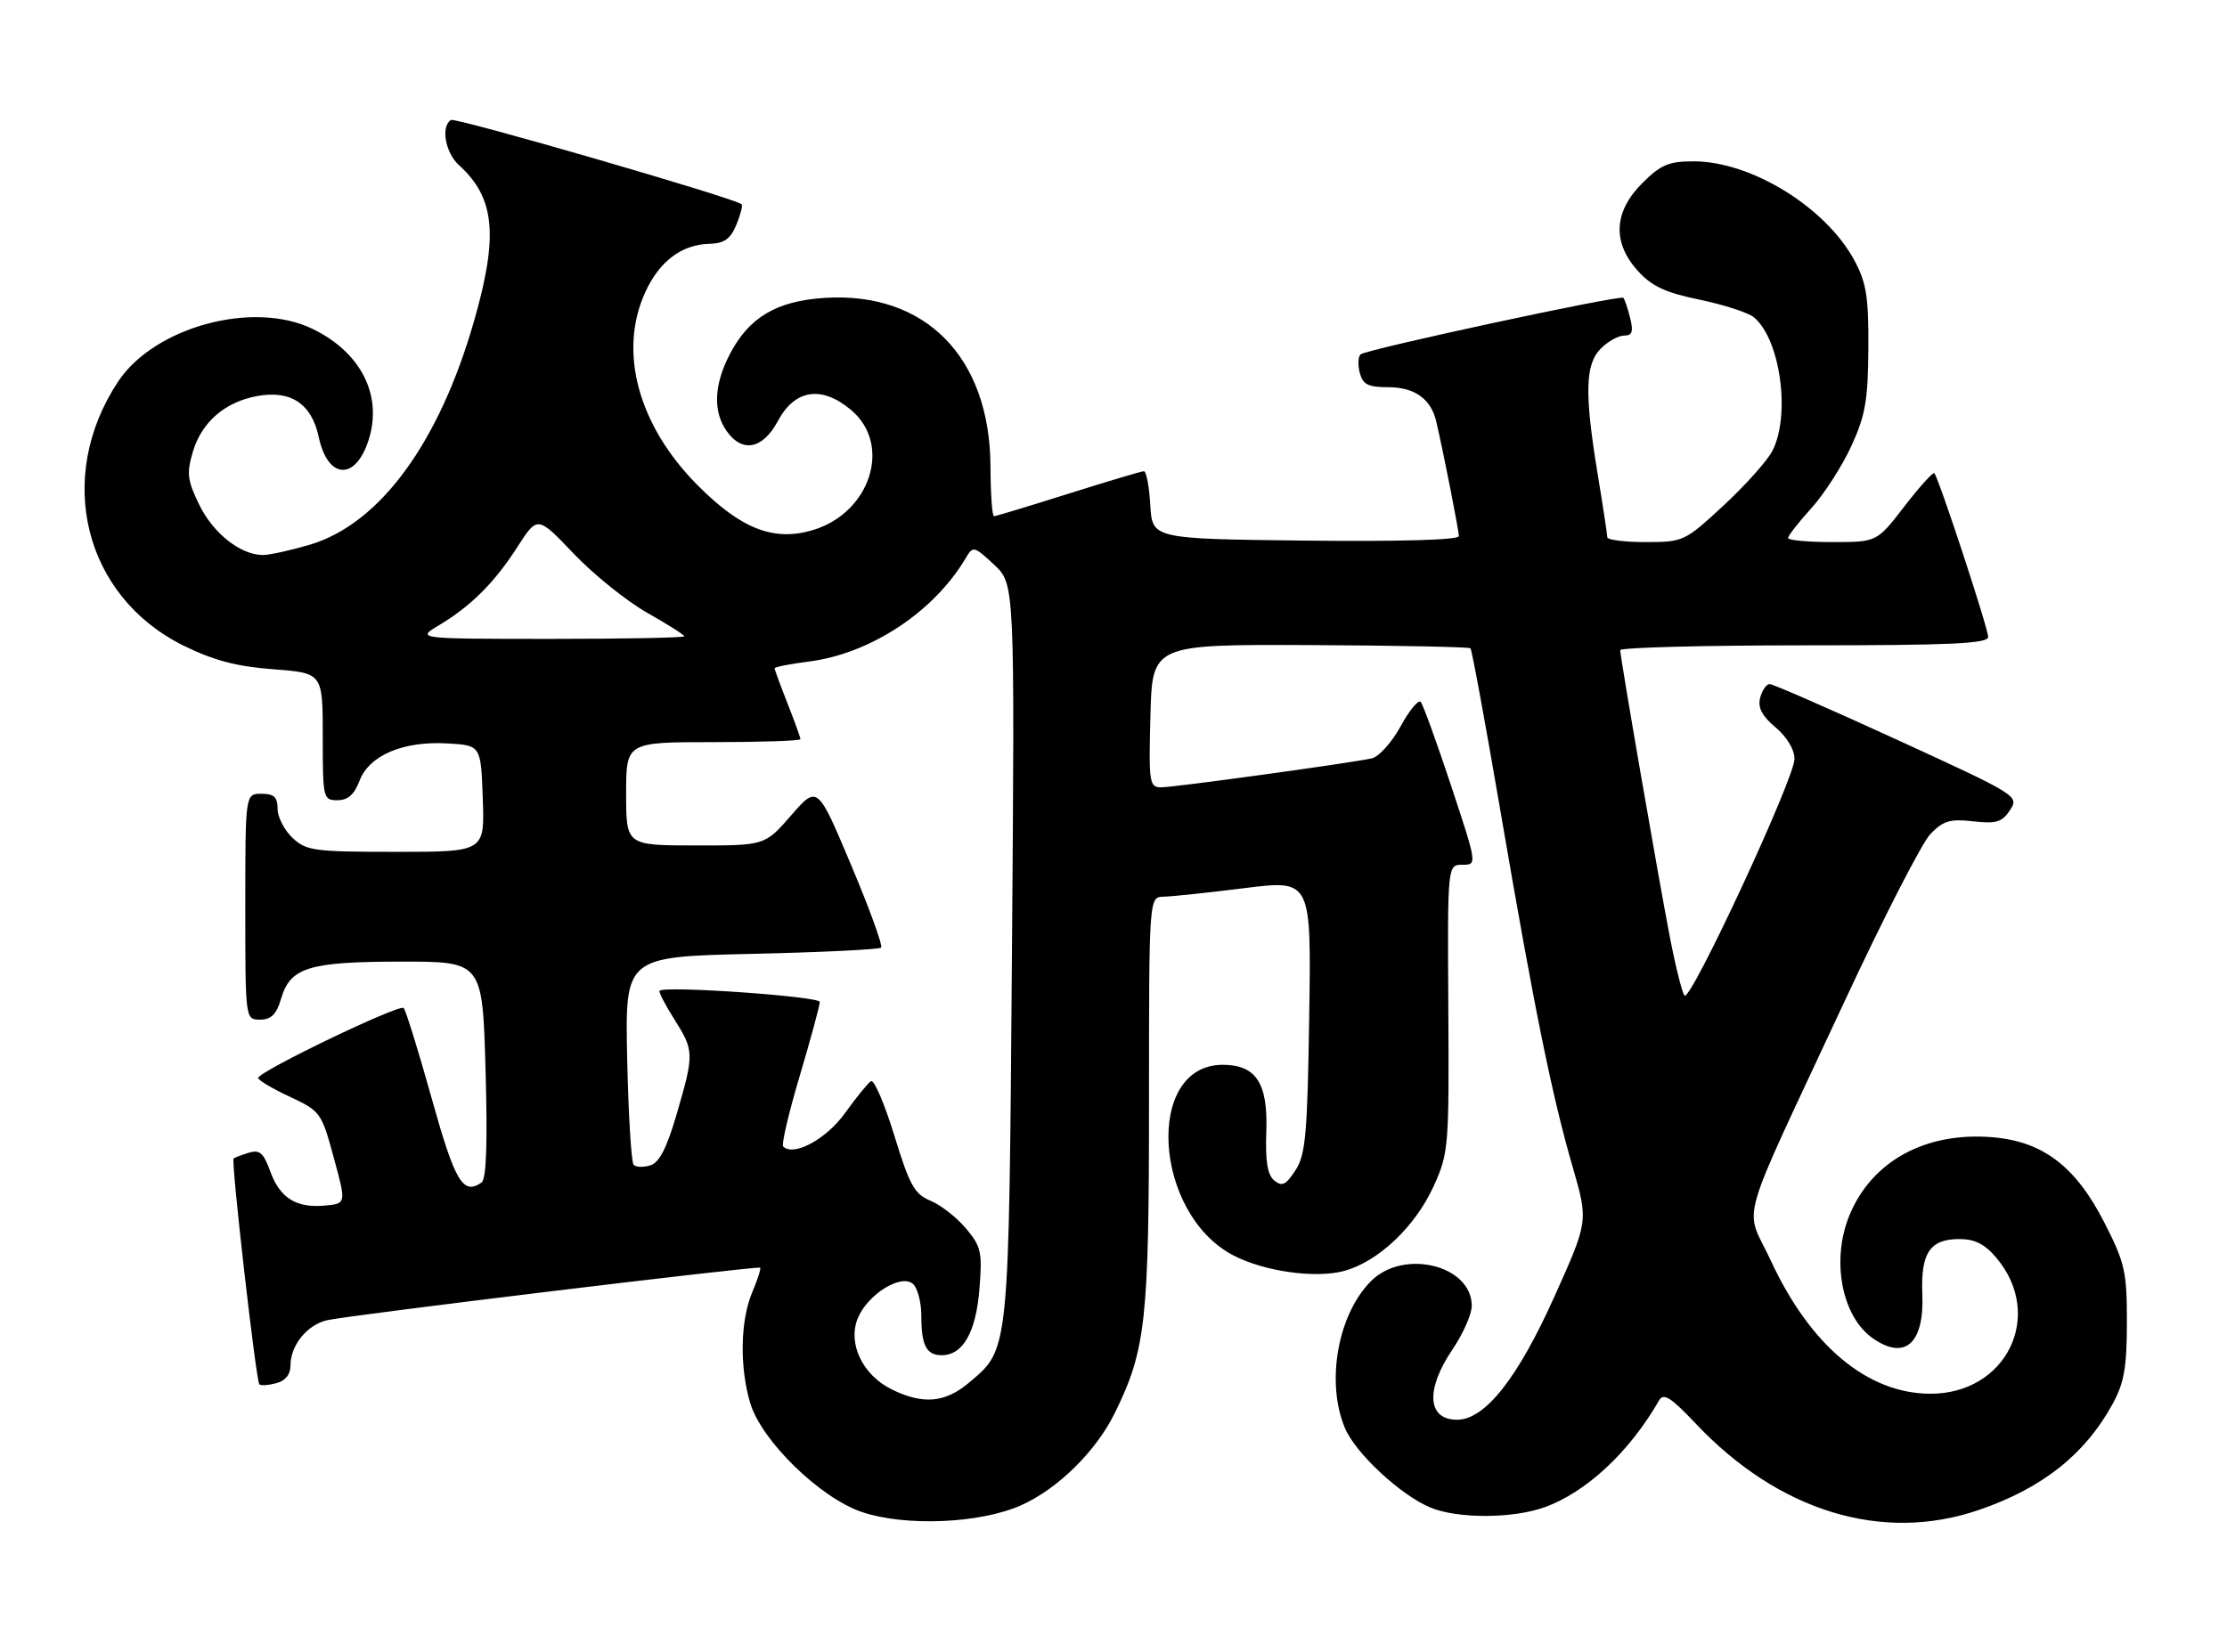 <?xml version="1.0" encoding="UTF-8" standalone="no"?>
<!DOCTYPE svg PUBLIC "-//W3C//DTD SVG 1.1//EN" "http://www.w3.org/Graphics/SVG/1.1/DTD/svg11.dtd" >
<svg xmlns="http://www.w3.org/2000/svg" xmlns:xlink="http://www.w3.org/1999/xlink" version="1.1" viewBox="0 0 345 256">
 <g >
 <path fill="currentColor"
d=" M 158.15 233.27 C 163.86 230.73 169.78 224.91 172.70 218.96 C 177.51 209.17 178.00 204.70 178.00 170.79 C 178.00 139.00 178.00 139.00 180.25 138.95 C 181.49 138.93 187.14 138.33 192.82 137.62 C 203.14 136.33 203.14 136.33 202.82 157.46 C 202.54 175.86 202.26 178.95 200.68 181.36 C 199.20 183.63 198.60 183.91 197.40 182.92 C 196.35 182.05 196.01 179.94 196.17 175.41 C 196.45 167.85 194.60 165.00 189.42 165.00 C 177.30 165.00 178.63 188.10 191.12 194.56 C 195.89 197.03 203.80 198.13 208.20 196.95 C 213.52 195.51 219.27 190.06 222.13 183.74 C 224.41 178.70 224.50 177.66 224.37 156.25 C 224.24 134.00 224.24 134.00 226.55 134.00 C 228.85 134.00 228.85 134.00 224.80 121.75 C 222.57 115.01 220.45 109.17 220.09 108.77 C 219.73 108.37 218.33 110.07 216.97 112.56 C 215.61 115.05 213.60 117.28 212.50 117.52 C 208.96 118.28 181.91 122.00 179.89 122.00 C 178.05 122.00 177.95 121.34 178.22 110.93 C 178.50 99.86 178.50 99.86 202.95 99.96 C 216.40 100.02 227.58 100.25 227.80 100.46 C 228.02 100.68 230.15 112.26 232.53 126.18 C 237.73 156.52 240.41 169.70 243.64 180.86 C 246.06 189.22 246.06 189.22 240.83 200.86 C 235.12 213.58 230.06 220.00 225.72 220.00 C 221.10 220.00 220.80 215.33 225.02 209.10 C 226.66 206.68 228.00 203.64 228.00 202.35 C 228.00 196.06 217.45 193.46 212.40 198.51 C 207.24 203.67 205.37 214.18 208.35 221.28 C 209.97 225.17 216.96 231.67 221.58 233.60 C 225.77 235.35 234.31 235.34 239.25 233.57 C 245.72 231.26 252.44 225.00 257.02 217.00 C 257.71 215.80 258.84 216.52 262.69 220.59 C 275.57 234.23 291.62 239.12 306.59 233.97 C 316.45 230.58 323.05 225.33 327.31 217.50 C 329.07 214.27 329.49 211.84 329.49 204.89 C 329.50 197.03 329.19 195.70 326.00 189.44 C 321.55 180.73 316.49 176.87 308.64 176.22 C 298.35 175.37 290.03 179.88 286.55 188.22 C 283.64 195.18 285.28 203.98 290.12 207.37 C 295.11 210.87 298.12 208.18 297.80 200.52 C 297.54 194.16 298.99 192.00 303.53 192.00 C 305.94 192.00 307.48 192.78 309.29 194.93 C 316.78 203.84 310.83 216.02 299.00 215.97 C 289.29 215.93 280.41 208.50 274.31 195.30 C 270.25 186.52 268.83 191.50 285.78 155.11 C 291.77 142.25 297.74 130.61 299.04 129.25 C 301.04 127.18 302.10 126.86 305.68 127.27 C 309.27 127.67 310.16 127.40 311.39 125.53 C 312.81 123.35 312.57 123.20 293.95 114.66 C 283.57 109.90 274.66 106.00 274.15 106.00 C 273.65 106.00 272.98 106.95 272.68 108.12 C 272.28 109.64 272.95 110.93 275.06 112.71 C 276.82 114.19 278.00 116.15 278.00 117.59 C 278.00 120.63 261.88 155.32 260.96 154.27 C 260.59 153.85 259.55 149.68 258.65 145.00 C 256.73 134.98 251.00 101.83 251.00 100.75 C 251.00 100.34 263.82 100.00 279.50 100.00 C 302.18 100.00 308.00 99.74 308.00 98.70 C 308.00 97.35 300.32 73.99 299.66 73.33 C 299.45 73.12 297.36 75.44 295.02 78.47 C 290.76 84.00 290.76 84.00 283.88 84.00 C 280.10 84.00 277.00 83.72 277.00 83.37 C 277.00 83.03 278.62 80.94 280.61 78.75 C 282.60 76.55 285.38 72.22 286.80 69.13 C 288.98 64.38 289.39 62.01 289.44 54.00 C 289.49 46.06 289.14 43.83 287.31 40.41 C 282.89 32.15 271.32 25.00 262.37 25.00 C 258.51 25.00 257.28 25.52 254.40 28.40 C 249.98 32.82 249.75 37.59 253.75 42.00 C 255.89 44.36 258.01 45.35 263.31 46.44 C 267.05 47.22 270.83 48.44 271.71 49.17 C 275.81 52.58 277.43 64.34 274.56 69.89 C 273.76 71.42 270.36 75.23 267.00 78.34 C 260.99 83.90 260.78 84.00 254.94 84.00 C 251.67 84.00 249.00 83.66 249.00 83.25 C 248.99 82.84 248.33 78.45 247.51 73.50 C 245.45 60.93 245.56 56.44 248.00 54.00 C 249.10 52.90 250.72 52.00 251.61 52.00 C 252.86 52.00 253.07 51.40 252.53 49.25 C 252.15 47.74 251.68 46.34 251.48 46.15 C 251.00 45.66 211.68 54.13 210.78 54.91 C 210.39 55.25 210.33 56.54 210.65 57.77 C 211.12 59.58 211.94 60.00 215.05 60.00 C 219.15 60.00 221.69 61.81 222.50 65.32 C 223.67 70.35 226.00 82.20 226.00 83.08 C 226.00 83.67 216.82 83.93 202.25 83.77 C 178.50 83.50 178.50 83.50 178.20 78.25 C 178.03 75.36 177.58 73.01 177.20 73.02 C 176.81 73.03 171.55 74.60 165.50 76.51 C 159.45 78.42 154.27 79.99 153.99 79.99 C 153.70 80.00 153.46 76.51 153.44 72.25 C 153.36 55.33 143.35 45.17 127.75 46.16 C 120.23 46.64 115.95 49.22 112.98 55.04 C 110.60 59.71 110.45 63.77 112.56 66.78 C 114.97 70.23 118.17 69.61 120.50 65.25 C 123.13 60.32 127.29 59.69 131.86 63.54 C 138.23 68.90 134.86 79.46 125.93 82.14 C 119.87 83.95 114.81 81.98 108.04 75.16 C 98.87 65.93 95.77 54.50 99.94 45.33 C 102.12 40.52 105.56 37.91 109.86 37.78 C 112.21 37.72 113.15 37.05 114.08 34.82 C 114.73 33.23 115.10 31.80 114.88 31.64 C 113.56 30.62 70.55 18.16 69.86 18.59 C 68.26 19.58 68.99 23.68 71.10 25.59 C 76.66 30.63 77.24 36.44 73.47 49.64 C 68.05 68.62 58.84 81.19 47.99 84.41 C 45.04 85.28 41.78 86.00 40.72 86.00 C 37.27 86.00 32.99 82.62 30.85 78.18 C 29.01 74.39 28.89 73.32 29.89 69.97 C 31.26 65.40 34.83 62.31 39.79 61.38 C 45.03 60.40 48.28 62.55 49.38 67.73 C 50.76 74.23 55.00 74.56 57.06 68.32 C 59.35 61.38 55.99 54.62 48.41 50.96 C 39.21 46.50 23.90 50.66 18.29 59.14 C 8.44 74.02 13.03 92.46 28.47 100.06 C 33.12 102.35 36.66 103.28 42.36 103.71 C 50.00 104.29 50.00 104.29 50.00 114.14 C 50.00 123.74 50.06 124.00 52.28 124.00 C 53.90 124.00 54.89 123.12 55.70 120.98 C 57.19 117.04 62.47 114.80 69.34 115.20 C 74.50 115.50 74.50 115.50 74.79 123.75 C 75.08 132.00 75.08 132.00 61.35 132.00 C 48.64 132.00 47.46 131.84 45.31 129.83 C 44.04 128.63 43.00 126.60 43.00 125.33 C 43.00 123.51 42.45 123.00 40.50 123.00 C 38.00 123.00 38.00 123.00 38.00 140.50 C 38.00 158.00 38.00 158.00 40.29 158.00 C 42.01 158.00 42.83 157.19 43.54 154.76 C 44.98 149.90 47.79 149.03 62.12 149.01 C 74.74 149.00 74.74 149.00 75.22 165.75 C 75.54 177.26 75.35 182.73 74.59 183.25 C 71.71 185.22 70.49 183.15 66.86 170.14 C 64.81 162.80 62.86 156.53 62.53 156.20 C 61.87 155.54 40.00 166.06 40.00 167.04 C 40.00 167.38 42.20 168.69 44.88 169.94 C 49.65 172.18 49.81 172.40 51.70 179.37 C 53.65 186.50 53.65 186.50 50.37 186.81 C 45.89 187.23 43.37 185.65 41.86 181.50 C 40.83 178.64 40.22 178.11 38.55 178.62 C 37.42 178.97 36.36 179.37 36.19 179.52 C 35.77 179.88 39.66 213.99 40.18 214.51 C 40.40 214.74 41.58 214.66 42.79 214.34 C 44.21 213.97 45.00 212.99 45.00 211.61 C 45.00 208.44 47.61 205.24 50.75 204.56 C 54.50 203.75 117.43 196.12 117.76 196.44 C 117.91 196.58 117.35 198.32 116.51 200.31 C 114.69 204.68 114.56 211.78 116.21 217.38 C 117.93 223.21 126.98 232.07 133.50 234.29 C 140.19 236.57 151.82 236.09 158.15 233.27 Z  M 138.15 215.30 C 133.62 213.07 131.28 208.16 132.89 204.26 C 134.41 200.59 139.54 197.37 141.41 198.93 C 142.13 199.53 142.73 201.76 142.73 203.88 C 142.73 208.50 143.51 210.00 145.90 210.00 C 149.17 210.00 151.19 206.44 151.73 199.77 C 152.19 194.02 152.00 193.15 149.64 190.35 C 148.21 188.65 145.74 186.72 144.16 186.07 C 141.66 185.03 140.91 183.68 138.54 175.94 C 137.03 171.03 135.41 167.25 134.93 167.54 C 134.46 167.83 132.64 170.06 130.90 172.49 C 128.00 176.53 122.93 179.27 121.33 177.66 C 121.03 177.37 122.19 172.43 123.90 166.69 C 125.60 160.95 127.00 155.81 127.00 155.26 C 127.00 154.40 103.07 152.72 102.18 153.52 C 102.00 153.68 103.01 155.64 104.43 157.89 C 107.54 162.82 107.56 163.26 104.85 172.57 C 103.33 177.82 102.15 180.14 100.78 180.57 C 99.72 180.91 98.55 180.88 98.17 180.51 C 97.80 180.14 97.35 172.73 97.16 164.05 C 96.83 148.26 96.83 148.26 116.40 147.81 C 127.16 147.57 136.21 147.13 136.50 146.84 C 136.79 146.55 134.69 140.77 131.83 133.99 C 126.64 121.67 126.64 121.67 122.57 126.34 C 118.50 131.02 118.50 131.02 107.75 131.01 C 97.00 131.00 97.00 131.00 97.00 123.00 C 97.00 115.00 97.00 115.00 110.50 115.00 C 117.92 115.00 124.00 114.79 124.00 114.54 C 124.00 114.28 123.10 111.79 122.00 109.00 C 120.90 106.21 120.00 103.76 120.00 103.56 C 120.00 103.35 122.36 102.89 125.25 102.52 C 134.87 101.30 144.70 94.81 149.64 86.43 C 150.73 84.58 150.91 84.62 154.00 87.50 C 157.21 90.50 157.21 90.50 156.77 147.50 C 156.28 210.20 156.40 208.96 150.06 214.30 C 146.39 217.38 142.96 217.67 138.15 215.30 Z  M 68.00 96.89 C 72.98 93.91 76.62 90.27 80.17 84.73 C 83.27 79.91 83.27 79.91 88.90 85.82 C 92.01 89.07 97.12 93.18 100.27 94.96 C 103.42 96.74 106.00 98.37 106.00 98.60 C 106.00 98.82 96.66 99.00 85.25 99.00 C 64.50 98.99 64.50 98.99 68.00 96.89 Z "/>
</g>
</svg>